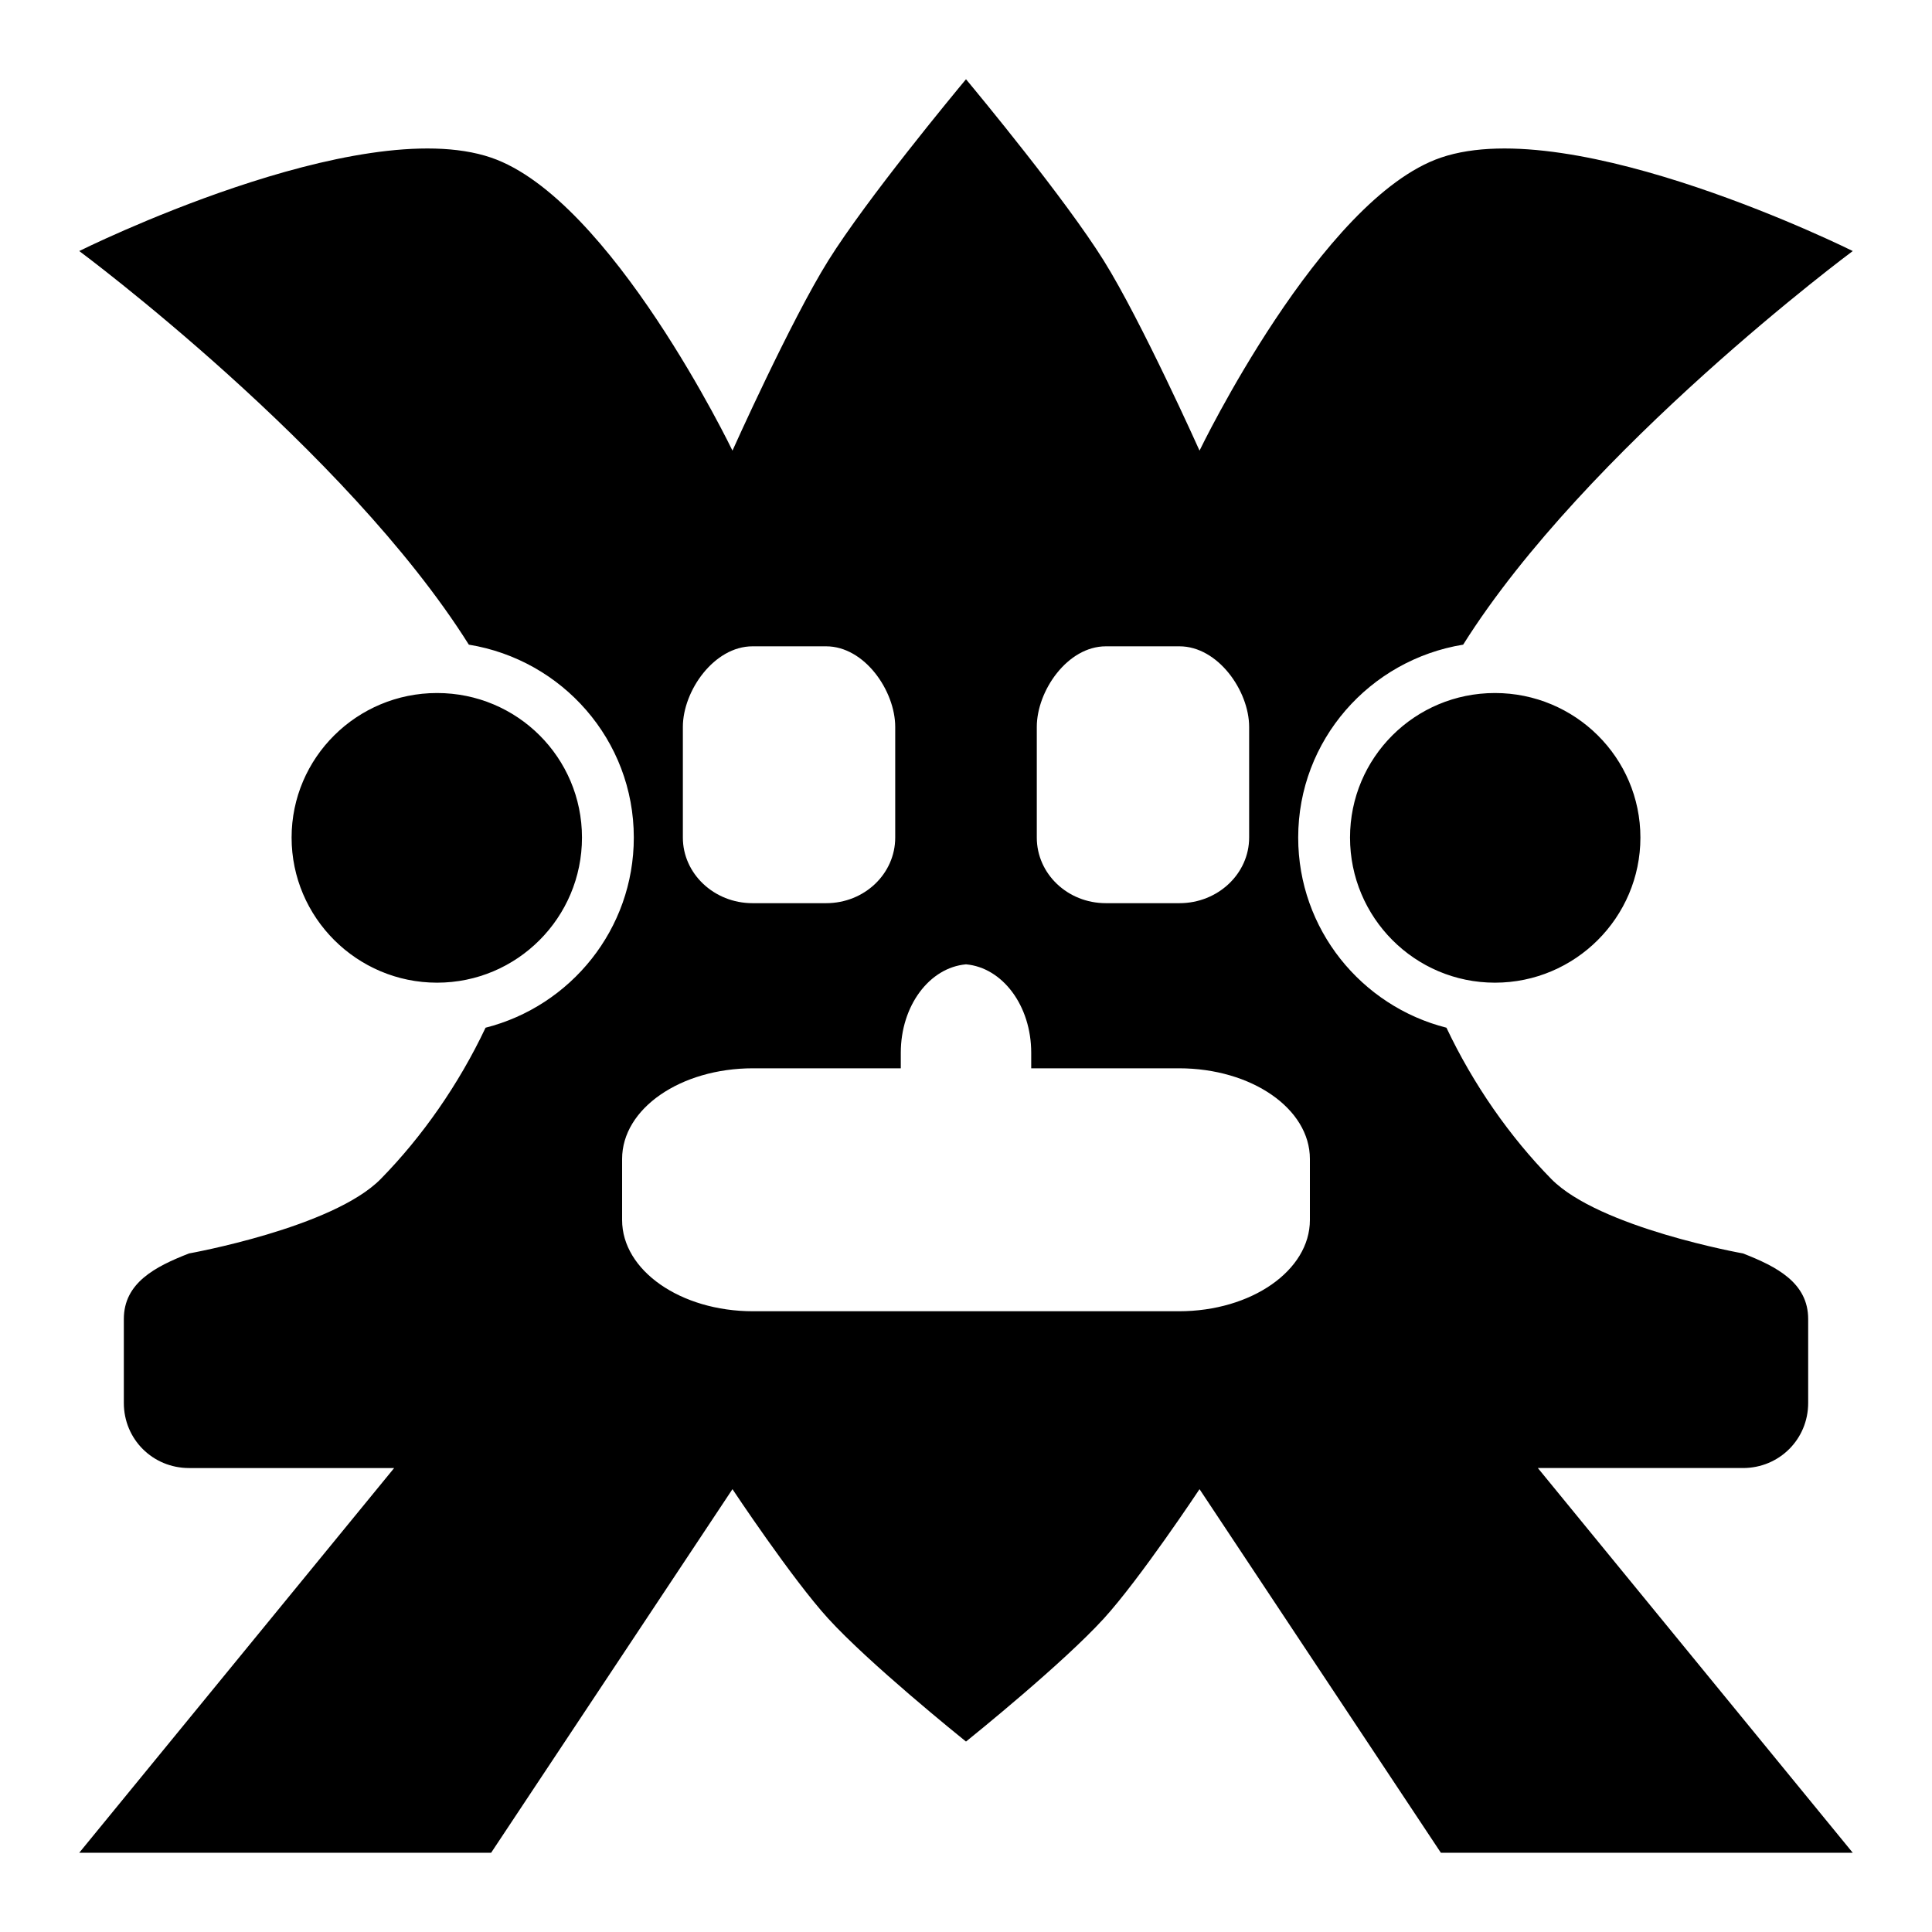 <svg xmlns="http://www.w3.org/2000/svg" viewBox="0 0 512 512"><path d="M256 21c-3.25 3.91-26.254 31.67-36.482 48.031-9.974 15.953-25.407 50.389-25.407 50.389s-32.191-66.805-63.957-77.647C94.85 29.725 21 66.527 21 66.527s70.603 52.378 103.246 104.313c24.755 4.032 43.72 25.292 43.72 51.125 0 24.277-16.732 44.674-39.288 50.389-7.1 15.014-16.796 28.894-27.77 40.076-12.72 12.961-50.81 19.742-50.81 19.742-8.963 3.493-17.282 7.788-17.282 17.387v22.248c0 9.598 7.66 17.238 17.282 17.238h54.355L21 491h109.154l63.957-96.357s15.804 23.824 25.407 34.33c10.868 11.892 34.463 30.935 36.482 32.56 2.019-1.625 25.616-20.668 36.484-32.56 9.603-10.506 25.405-34.33 25.405-34.33L381.846 491H491l-83.453-101.955h54.355c9.623 0 17.282-7.64 17.282-17.238v-22.248c0-9.599-8.319-13.894-17.282-17.387 0 0-38.09-6.78-50.81-19.742-10.974-11.182-20.67-25.062-27.77-40.076-22.557-5.715-39.289-26.112-39.289-50.39 0-25.832 18.967-47.092 43.72-51.124C420.399 118.905 491 66.527 491 66.527s-73.85-36.802-109.154-24.754c-31.767 10.842-63.957 77.647-63.957 77.647s-15.431-34.436-25.405-50.389C282.256 52.671 259.25 24.91 256 21zm-56.57 150.281h19.496c10.194 0 18.316 11.799 18.316 21.365v29.319c0 9.566-8.122 17.387-18.316 17.387H199.43c-10.196 0-18.465-7.82-18.465-17.387v-29.319c0-9.566 8.269-21.365 18.465-21.365zm93.644 0h19.498c10.195 0 18.463 11.799 18.463 21.365v29.319c0 9.566-8.267 17.387-18.463 17.387h-19.498c-10.194 0-18.314-7.82-18.314-17.387v-29.319c0-9.566 8.12-21.365 18.314-21.365zm-177.248 12.377c-21.24 0-38.55 17.118-38.55 38.307 0 21.188 17.31 38.455 38.55 38.455 21.241 0 38.404-17.267 38.404-38.455s-17.162-38.307-38.404-38.307zm280.348 0c-21.242 0-38.404 17.118-38.404 38.307 0 21.188 17.162 38.455 38.404 38.455s38.55-17.267 38.55-38.455-17.309-38.307-38.55-38.307zM256 255.558c9.685.861 17.283 10.965 17.283 23.426v4.125h39.14c19.244 0 34.712 10.69 34.712 24.016v16.207c0 13.325-15.467 24.164-34.711 24.164H199.576c-19.244 0-34.71-10.839-34.71-24.164v-16.207c0-13.325 15.467-24.016 34.71-24.016h39.143v-4.125c0-12.461 7.596-22.565 17.281-23.425z"/></svg>